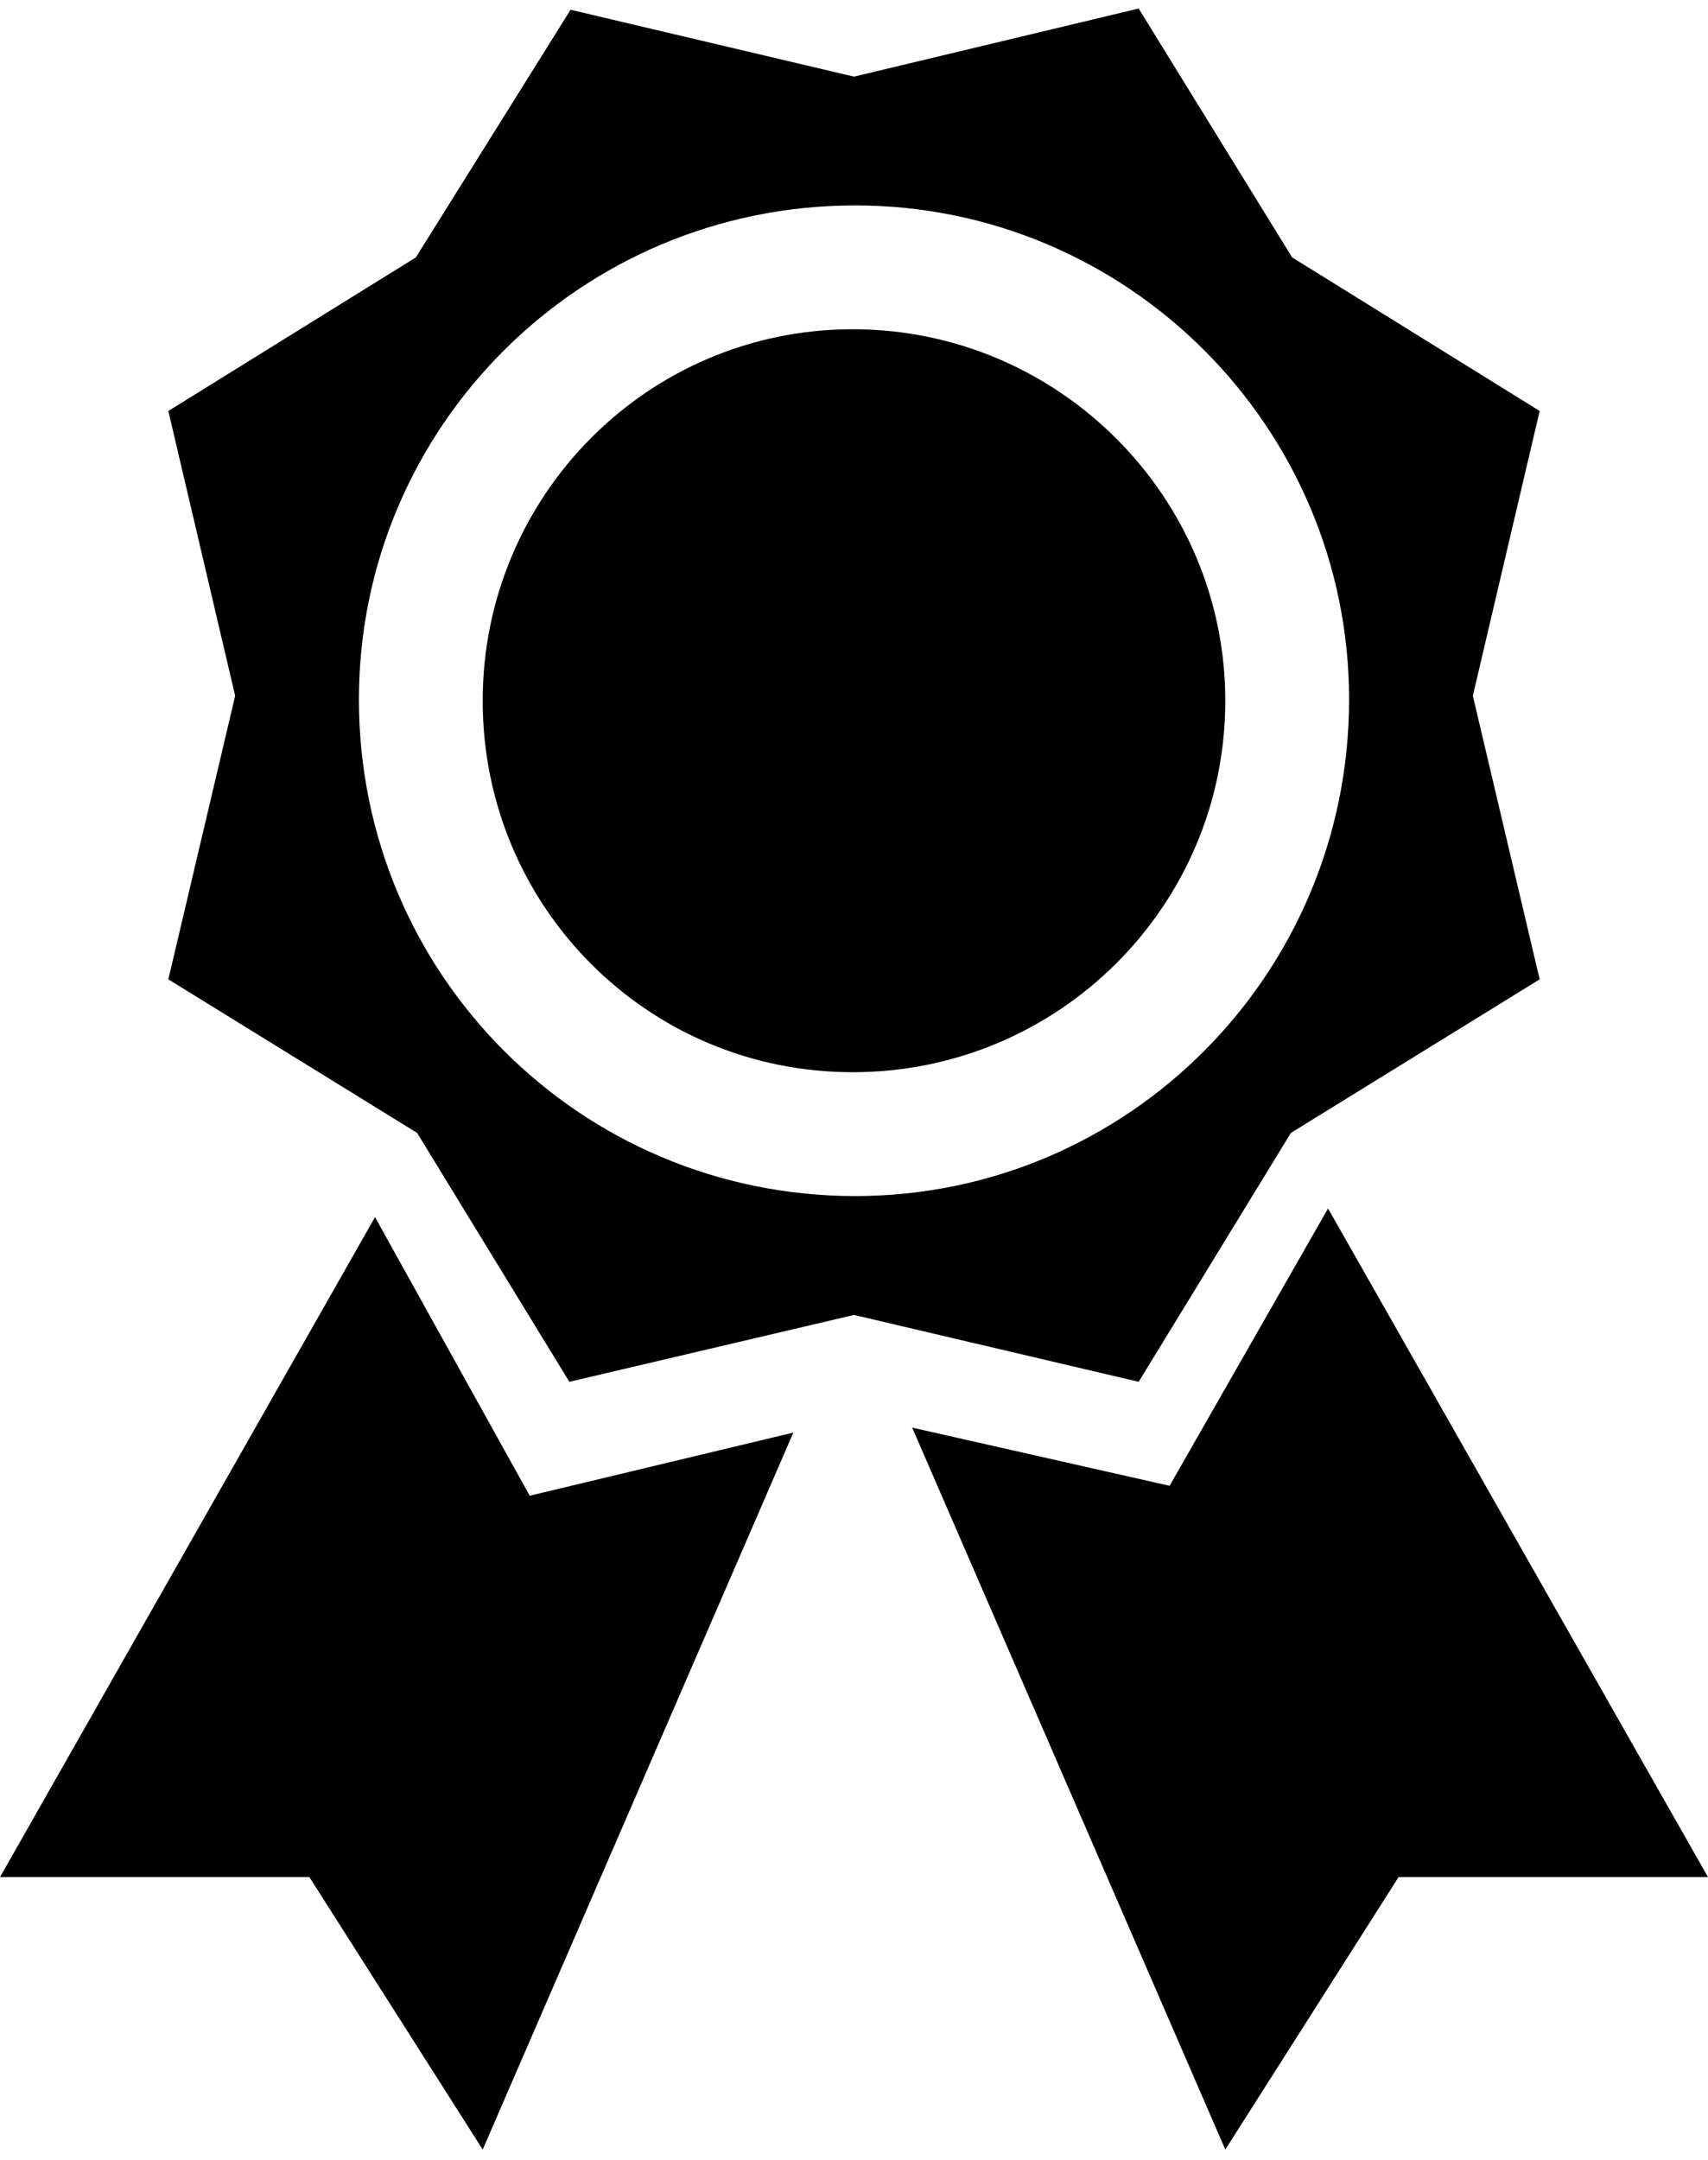 <svg width="72" height="91" viewBox="0 0 72 91" fill="none" xmlns="http://www.w3.org/2000/svg">
<path d="M7.096 17.316L9.913 29.316L7.096 41.263L17.583 47.733L24 58.22L36 55.403L48 58.22L54.417 47.733L64.904 41.263L62.087 29.316L64.904 17.316L54.47 10.846L48 0.359L36 3.229L24.052 0.411L17.53 10.846L7.096 17.316ZM36.052 50.394C24.47 50.394 15.13 41.055 15.13 29.472C15.13 17.994 24.47 8.655 36.052 8.655C47.53 8.655 56.87 17.994 56.87 29.472C56.87 41.055 47.53 50.394 36.052 50.394ZM35.948 45.176C27.287 45.176 20.348 38.185 20.348 29.524C20.348 20.916 27.287 13.872 35.948 13.872C44.609 13.872 51.652 20.916 51.652 29.524C51.652 38.185 44.609 45.176 35.948 45.176ZM55.983 50.916L49.304 62.602L38.452 60.15L51.652 90.568L58.956 79.089H72L55.983 50.916ZM15.809 51.281L22.33 63.02L33.444 60.359L20.348 90.568L13.043 79.089H0L15.809 51.281Z" fill="black"/>
</svg>

